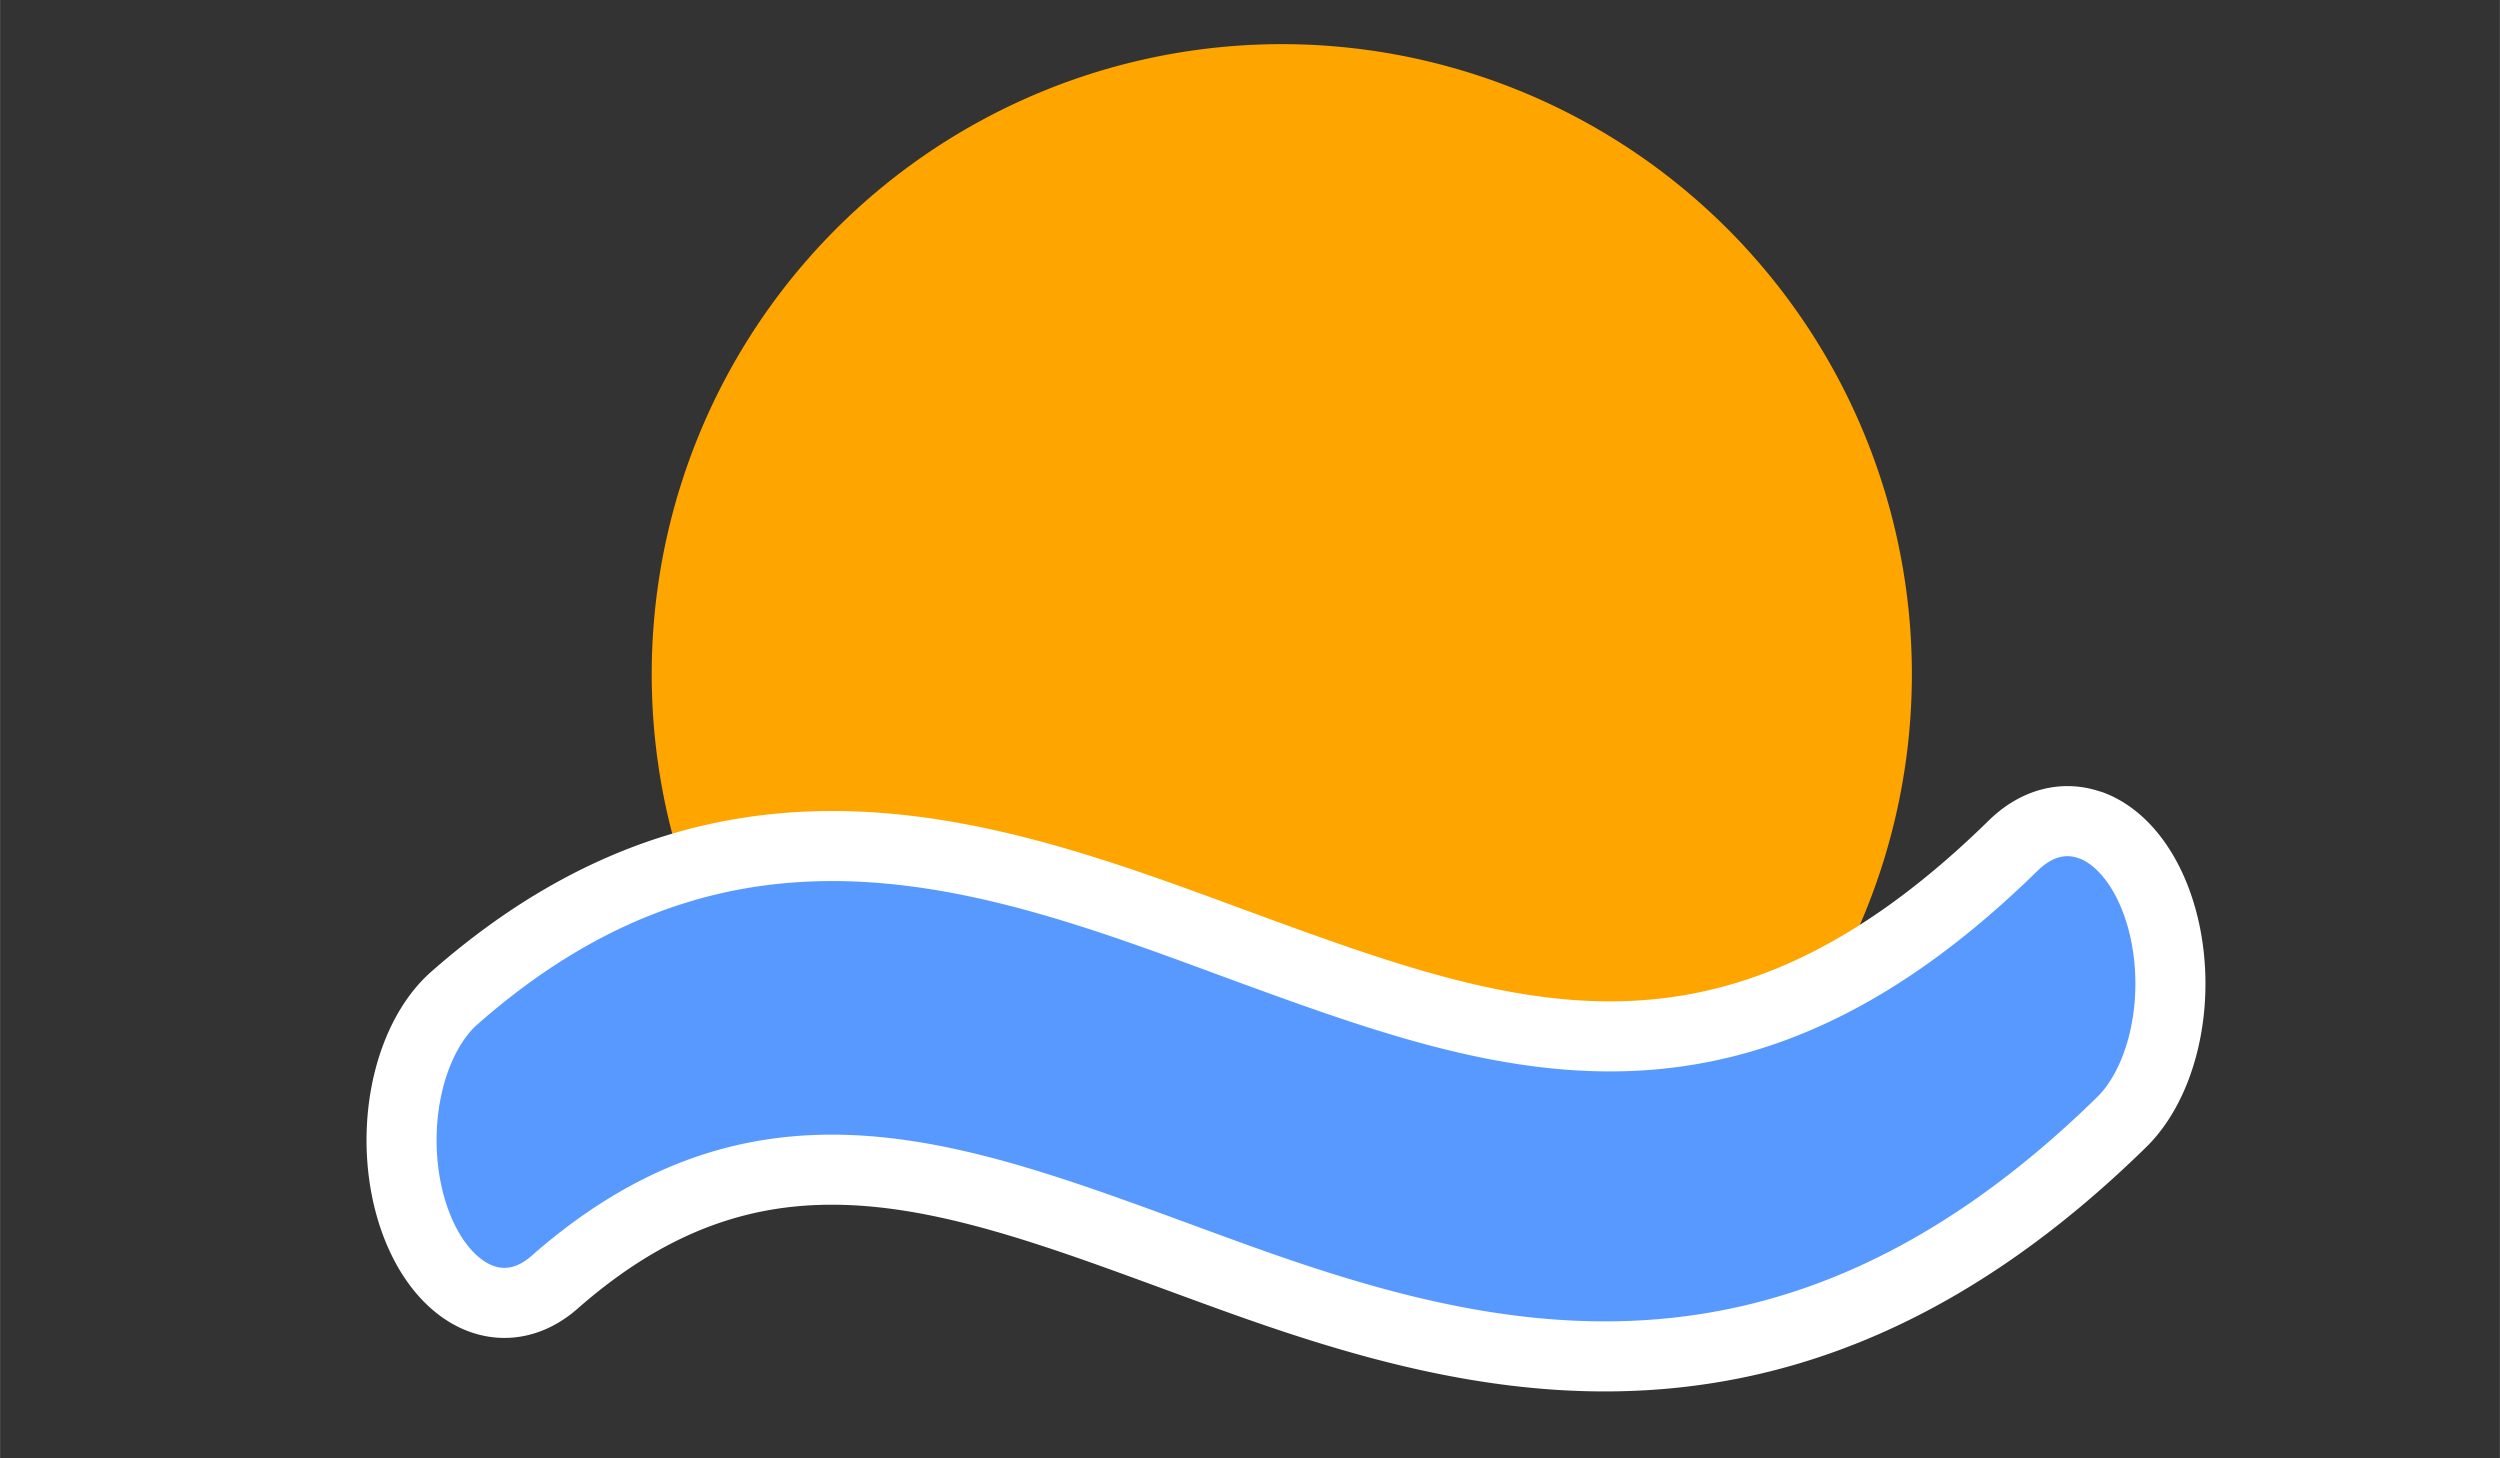 <?xml version="1.0" encoding="UTF-8" standalone="no"?>
<!-- Uploaded to: SVG Repo, www.svgrepo.com, Generator: SVG Repo Mixer Tools -->

<svg
   fill="#000000"
   width="680.315"
   height="396.85"
   viewBox="0 0 20.409 11.906"
   id="sunset-5"
   data-name="Line Color"
   class="icon line-color"
   version="1.1"
   sodipodi:docname="sunset-5-svgrepo-com.svg"
   inkscape:export-filename="sunset.svg"
   inkscape:export-xdpi="87.44857"
   inkscape:export-ydpi="87.44857"
   xmlns:inkscape="http://www.inkscape.org/namespaces/inkscape"
   xmlns:sodipodi="http://sodipodi.sourceforge.net/DTD/sodipodi-0.dtd"
   xmlns="http://www.w3.org/2000/svg"
   xmlns:svg="http://www.w3.org/2000/svg">
  <rect x="0" y="0" width="20.409" height="11.906" fill="#333333" stroke="none"/>
  <defs
     id="defs189" />
  <sodipodi:namedview
     id="namedview187"
     pagecolor="#505050"
     bordercolor="#eeeeee"
     borderopacity="1"
     inkscape:showpageshadow="0"
     inkscape:pageopacity="0"
     inkscape:pagecheckerboard="0"
     inkscape:deskcolor="#505050"
     showgrid="false" />
  <path
     id="primary"
     d="m 15.472,6.68 a 5.144,5.144 0 0 1 -2.062,3.042 L 5.961,7.991 a 5.144,5.144 0 1 1 9.511,-1.311 z"
     style="fill:#ffa500;fill-opacity:1;stroke:none;stroke-width:1.715;stroke-linecap:round;stroke-linejoin:round;stroke-opacity:1" />
  <path
     style="color:#000000;fill:#5899ff;fill-opacity:1;stroke:#ffffff;stroke-width:0.572;stroke-linecap:round;stroke-linejoin:round;stroke-dasharray:none;stroke-opacity:1"
     d="m 17.07,6.739 a 0.84,1.329 0 0 0 -0.634,0.164 c -2.233,2.189 -4.019,1.649 -6.042,0.915 -2.023,-0.734 -4.305,-1.763 -6.684,0.329 a 0.84,1.329 0 0 0 -0.327,1.806 0.84,1.329 0 0 0 1.142,0.517 c 1.786,-1.57 3.414,-0.815 5.495,-0.061 2.081,0.755 4.592,1.407 7.301,-1.248 a 0.84,1.329 0 0 0 0.272,-1.83 0.84,1.329 0 0 0 -0.522,-0.593 z"
     id="path12788" />
</svg>
